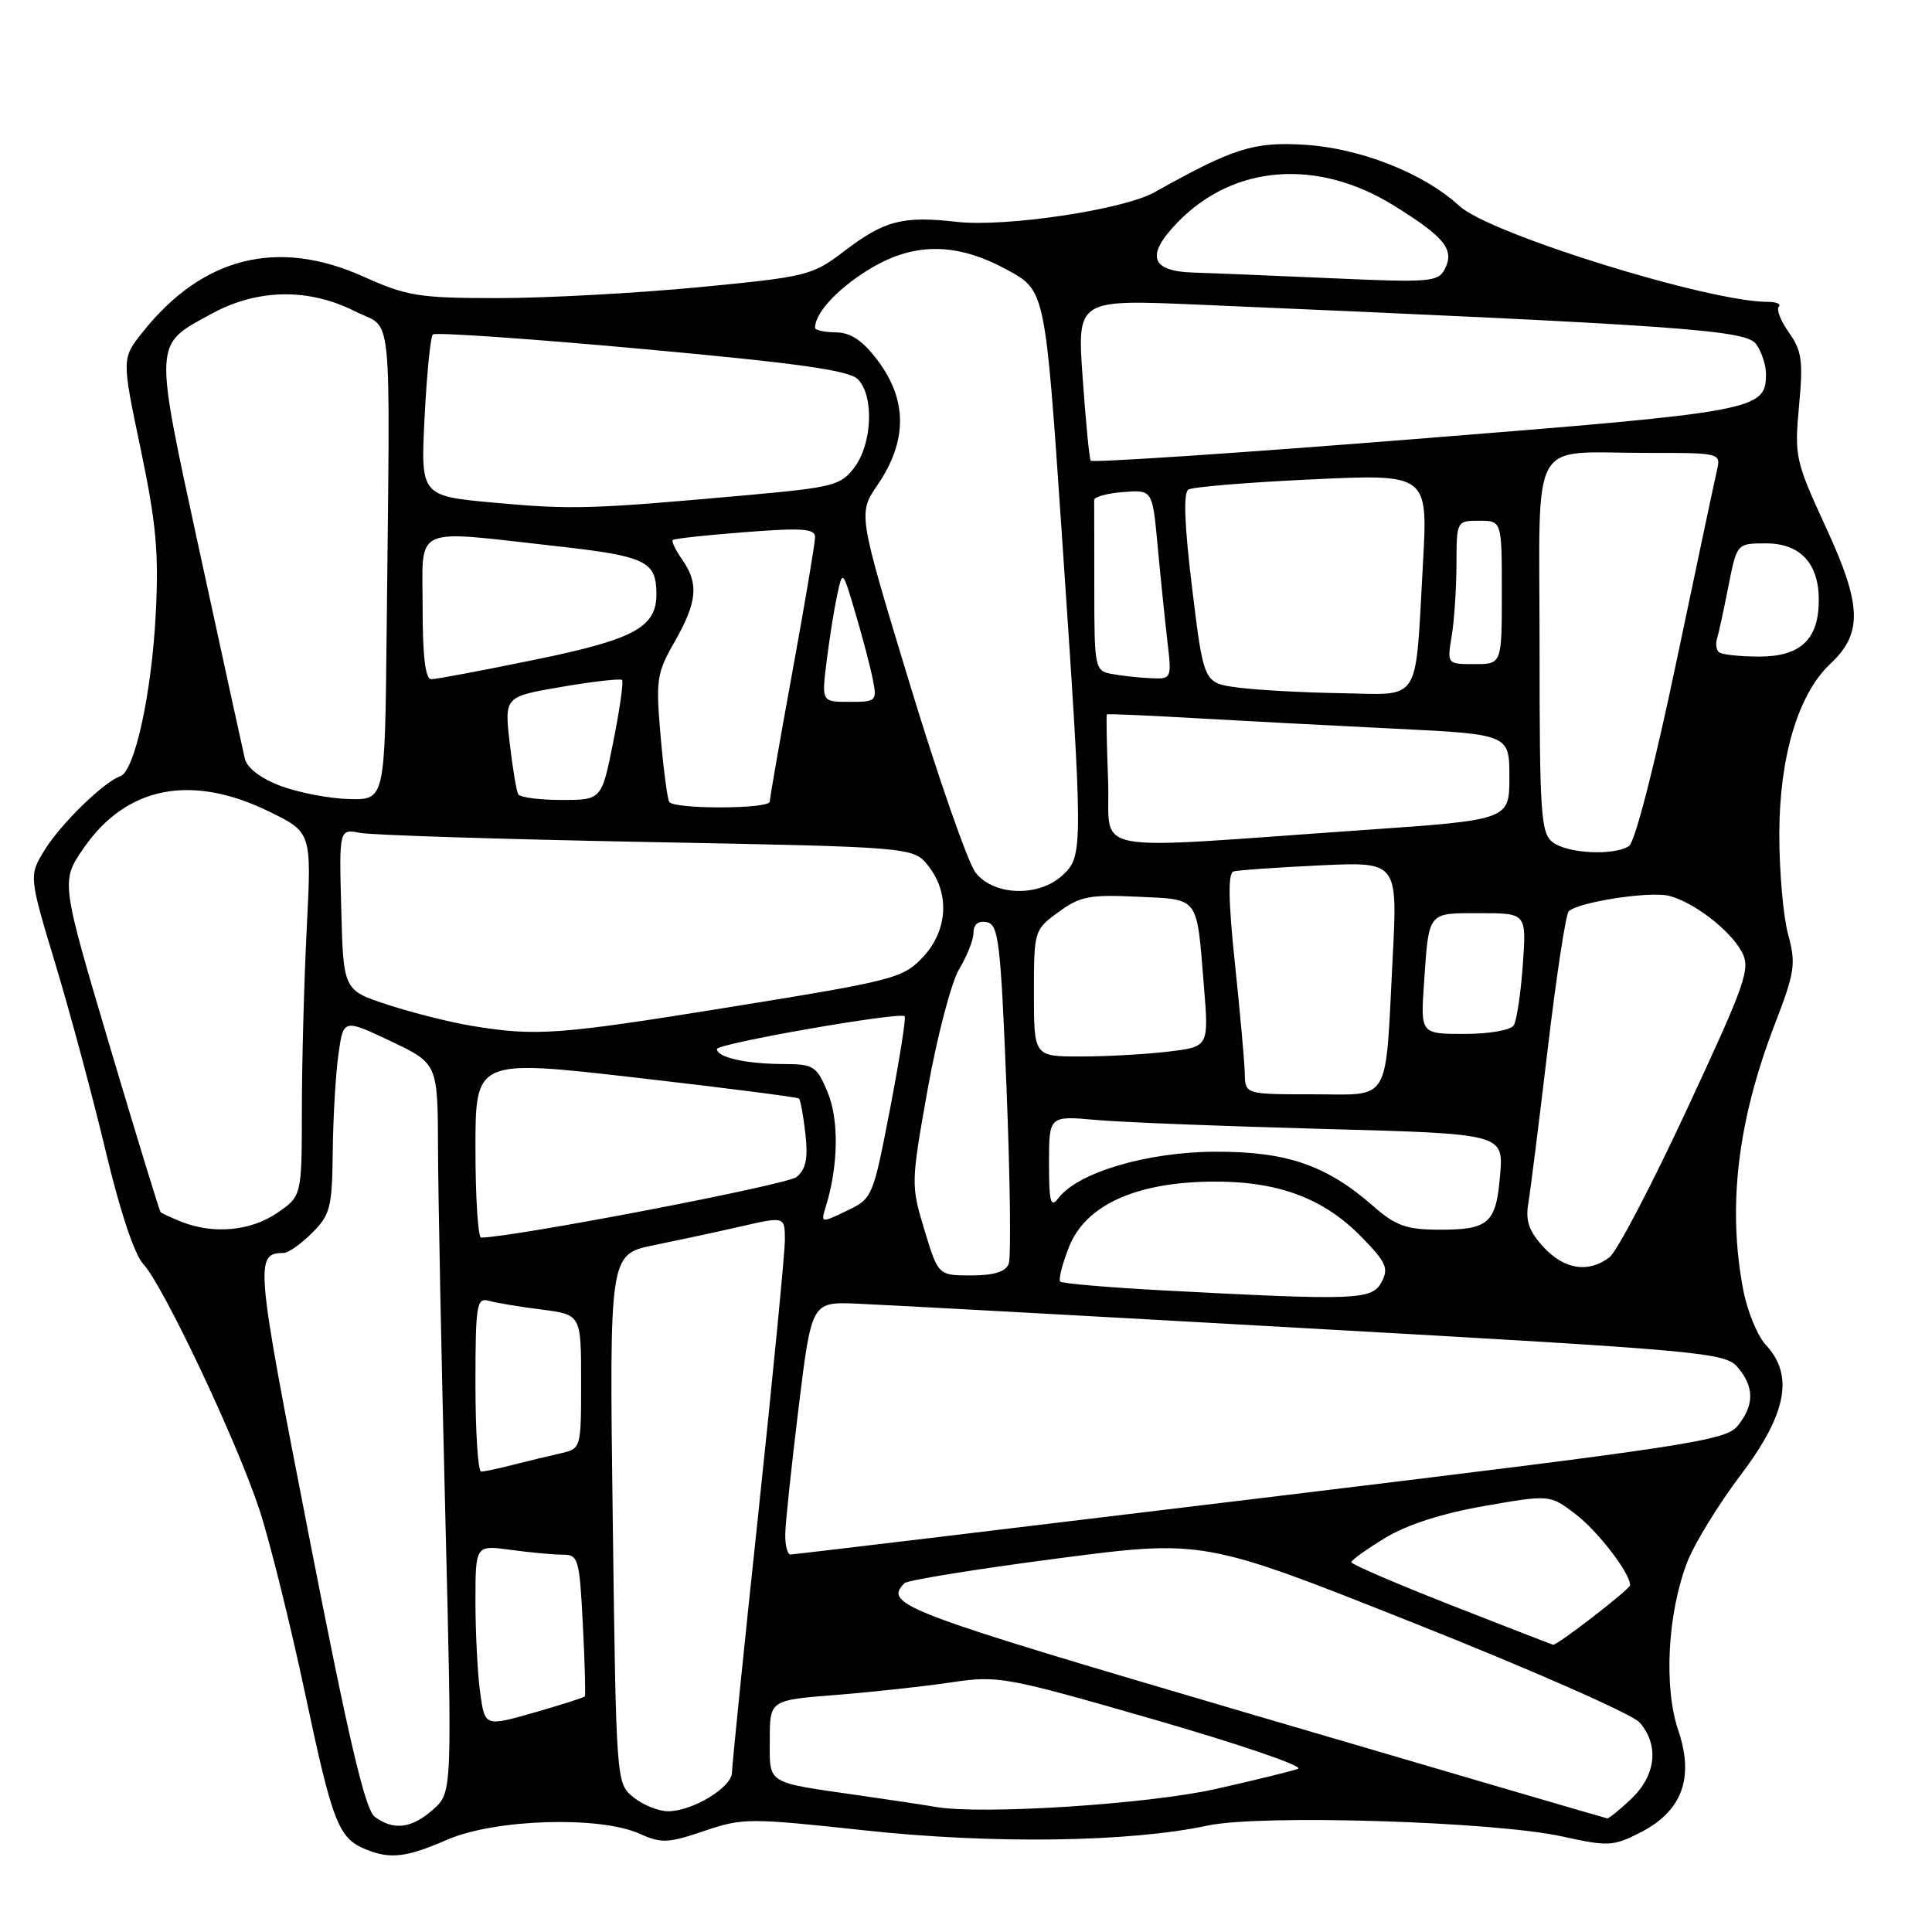 <?xml version="1.0" encoding="UTF-8" standalone="no"?>
<!DOCTYPE svg PUBLIC "-//W3C//DTD SVG 1.1//EN" "http://www.w3.org/Graphics/SVG/1.1/DTD/svg11.dtd" >
<svg xmlns="http://www.w3.org/2000/svg" xmlns:xlink="http://www.w3.org/1999/xlink" version="1.1" viewBox="0 0 256 256">
 <g >
 <path fill="currentColor"
d=" M 59.31 243.75 C 65.59 241.03 79.45 240.60 84.73 242.97 C 87.63 244.27 88.52 244.24 93.29 242.62 C 98.39 240.88 99.26 240.88 114.55 242.53 C 131.51 244.37 149.71 244.11 160.06 241.89 C 167.04 240.40 197.99 241.35 207.00 243.34 C 213.08 244.68 213.75 244.65 217.33 242.83 C 222.89 240.00 224.52 235.61 222.38 229.28 C 220.43 223.55 220.96 213.70 223.58 206.96 C 224.53 204.51 227.72 199.32 230.66 195.43 C 236.75 187.37 237.74 182.24 233.98 178.21 C 232.87 177.01 231.52 173.72 230.98 170.88 C 228.89 159.86 230.23 148.58 235.14 135.80 C 237.84 128.79 238.00 127.72 236.93 123.80 C 236.29 121.44 235.76 115.45 235.77 110.50 C 235.78 100.30 238.27 91.97 242.49 88.00 C 246.83 83.93 246.73 80.26 241.97 69.93 C 237.90 61.10 237.76 60.48 238.38 53.80 C 238.94 47.82 238.75 46.46 237.04 44.06 C 235.95 42.53 235.35 40.99 235.70 40.64 C 236.05 40.29 235.39 40.00 234.25 40.00 C 226.38 40.00 197.34 30.97 193.37 27.29 C 188.70 22.97 180.23 19.62 172.83 19.18 C 166.08 18.78 163.46 19.61 152.95 25.49 C 148.84 27.79 133.22 30.12 126.81 29.40 C 119.59 28.58 117.19 29.21 111.81 33.32 C 107.62 36.51 106.93 36.68 92.48 38.07 C 84.24 38.85 72.33 39.50 66.00 39.50 C 55.50 39.50 53.95 39.25 48.13 36.64 C 36.77 31.54 26.83 34.04 18.91 44.00 C 16.12 47.50 16.12 47.50 18.64 59.50 C 20.71 69.40 21.06 73.25 20.63 81.50 C 20.07 92.02 17.83 102.22 15.93 102.86 C 13.80 103.57 8.07 109.15 5.94 112.59 C 3.81 116.04 3.81 116.04 7.41 127.97 C 9.39 134.54 12.37 145.66 14.04 152.68 C 15.89 160.45 17.82 166.25 18.98 167.48 C 21.60 170.27 31.36 190.90 34.36 200.00 C 35.72 204.12 38.45 215.11 40.43 224.41 C 44.07 241.59 44.85 243.58 48.47 245.05 C 51.75 246.38 53.82 246.13 59.31 243.75 Z  M 49.67 240.75 C 48.38 239.80 46.23 230.63 40.95 203.58 C 33.82 167.09 33.73 166.07 37.61 166.02 C 38.23 166.01 39.91 164.81 41.36 163.36 C 43.76 160.97 44.01 159.99 44.09 152.61 C 44.14 148.15 44.47 142.36 44.84 139.75 C 45.50 134.99 45.50 134.99 51.75 137.95 C 58.00 140.92 58.00 140.92 58.04 152.21 C 58.06 158.42 58.49 180.15 59.00 200.50 C 59.92 237.50 59.92 237.50 57.41 239.75 C 54.57 242.28 52.19 242.59 49.67 240.75 Z  M 165.50 227.05 C 119.29 213.47 117.08 212.63 119.84 209.78 C 120.22 209.39 129.30 207.92 140.01 206.52 C 159.48 203.98 159.48 203.98 187.49 215.12 C 202.90 221.24 216.29 227.14 217.25 228.23 C 219.86 231.20 219.44 235.20 216.20 238.31 C 214.65 239.79 213.19 240.97 212.95 240.94 C 212.70 240.90 191.35 234.65 165.50 227.05 Z  M 83.94 238.15 C 81.65 236.30 81.65 236.30 81.19 201.25 C 80.74 166.20 80.74 166.20 86.62 165.00 C 89.85 164.34 95.09 163.22 98.25 162.49 C 104.00 161.18 104.00 161.18 104.00 164.34 C 103.99 166.08 102.42 182.29 100.50 200.36 C 98.57 218.44 97.00 233.96 96.99 234.86 C 96.99 236.83 91.76 240.00 88.53 240.00 C 87.26 240.00 85.19 239.17 83.94 238.15 Z  M 124.00 239.43 C 122.62 239.19 118.12 238.51 114.00 237.92 C 101.34 236.10 102.00 236.51 102.00 230.53 C 102.00 225.28 102.00 225.28 110.75 224.59 C 115.56 224.21 122.42 223.46 126.00 222.93 C 132.29 221.99 133.16 222.15 153.00 227.87 C 164.28 231.13 172.82 234.05 172.00 234.37 C 171.18 234.69 166.22 235.90 161.00 237.07 C 151.96 239.08 130.06 240.48 124.00 239.43 Z  M 63.62 224.26 C 63.28 221.76 63.00 216.35 63.00 212.22 C 63.00 204.73 63.00 204.73 67.64 205.36 C 70.19 205.71 73.29 206.00 74.52 206.00 C 76.64 206.00 76.78 206.48 77.23 215.25 C 77.49 220.34 77.61 224.63 77.49 224.78 C 77.37 224.94 74.34 225.90 70.76 226.93 C 64.24 228.79 64.24 228.79 63.62 224.26 Z  M 192.27 212.69 C 185.00 209.83 179.05 207.28 179.06 207.00 C 179.06 206.72 181.08 205.28 183.54 203.78 C 186.42 202.03 191.12 200.52 196.69 199.55 C 205.36 198.04 205.36 198.04 208.77 200.63 C 211.72 202.89 215.99 208.43 216.00 210.04 C 216.00 210.57 206.31 218.06 205.78 217.94 C 205.62 217.90 199.55 215.54 192.27 212.69 Z  M 104.05 203.25 C 104.08 201.74 104.88 194.20 105.82 186.50 C 107.54 172.50 107.54 172.50 113.52 172.74 C 116.81 172.87 144.02 174.36 174.00 176.05 C 225.72 178.96 228.59 179.22 230.25 181.17 C 232.47 183.77 232.47 186.20 230.25 188.93 C 228.63 190.91 223.91 191.63 167.00 198.52 C 133.18 202.62 105.16 205.98 104.75 205.98 C 104.34 205.99 104.02 204.76 104.05 203.25 Z  M 63.00 183.43 C 63.00 172.89 63.16 171.91 64.75 172.36 C 65.71 172.63 68.86 173.16 71.75 173.52 C 77.00 174.19 77.00 174.19 77.00 183.07 C 77.00 191.95 77.00 191.96 74.25 192.58 C 72.74 192.92 69.92 193.60 68.00 194.09 C 66.08 194.59 64.16 194.99 63.75 194.99 C 63.34 195.00 63.00 189.79 63.00 183.43 Z  M 154.22 170.99 C 146.92 170.60 140.74 170.07 140.49 169.82 C 140.23 169.56 140.75 167.51 141.64 165.25 C 143.81 159.72 150.42 156.68 160.50 156.57 C 169.27 156.48 175.34 158.72 180.40 163.90 C 183.69 167.26 184.04 168.06 183.06 169.89 C 181.79 172.26 179.77 172.34 154.22 170.99 Z  M 122.49 162.97 C 120.69 157.02 120.70 156.78 122.94 144.22 C 124.20 137.22 126.07 130.10 127.11 128.38 C 128.15 126.67 129.00 124.50 129.00 123.56 C 129.00 122.47 129.64 121.97 130.75 122.19 C 132.32 122.49 132.59 124.75 133.37 144.22 C 133.85 156.15 133.98 166.61 133.66 167.46 C 133.25 168.52 131.71 169.00 128.69 169.00 C 124.32 169.00 124.32 169.00 122.49 162.97 Z  M 204.54 165.26 C 202.62 163.18 202.12 161.79 202.50 159.51 C 202.78 157.85 203.94 148.62 205.08 139.00 C 206.22 129.38 207.47 121.17 207.86 120.76 C 209.03 119.55 218.52 118.07 221.10 118.69 C 224.38 119.49 229.25 123.23 230.81 126.15 C 231.99 128.34 231.35 130.18 223.57 146.90 C 218.88 156.99 214.25 165.85 213.27 166.59 C 210.47 168.72 207.29 168.23 204.54 165.26 Z  M 63.00 152.18 C 63.00 140.36 63.00 140.36 84.25 142.79 C 95.94 144.13 105.67 145.38 105.87 145.56 C 106.07 145.75 106.45 147.85 106.72 150.24 C 107.09 153.50 106.80 154.92 105.55 155.96 C 104.31 156.99 68.34 163.90 63.75 163.99 C 63.34 163.99 63.00 158.68 63.00 152.18 Z  M 24.04 161.89 C 22.68 161.35 21.44 160.77 21.28 160.61 C 21.12 160.45 18.08 150.52 14.52 138.54 C 8.06 116.77 8.06 116.77 11.08 112.39 C 16.72 104.19 25.34 102.49 35.65 107.53 C 41.29 110.29 41.29 110.29 40.65 122.90 C 40.30 129.83 40.00 140.68 40.00 147.00 C 39.99 158.50 39.99 158.50 36.68 160.75 C 33.18 163.13 28.26 163.57 24.04 161.89 Z  M 182.00 159.85 C 175.77 154.38 170.50 152.57 161.00 152.61 C 152.00 152.64 142.84 155.35 140.25 158.75 C 139.21 160.11 139.00 159.33 139.00 154.11 C 139.00 147.84 139.00 147.84 145.25 148.40 C 148.69 148.71 162.24 149.24 175.36 149.59 C 199.23 150.23 199.23 150.23 198.77 155.71 C 198.24 162.14 197.28 162.98 190.50 162.94 C 186.37 162.92 184.89 162.39 182.00 159.85 Z  M 109.45 159.80 C 111.09 154.42 111.18 148.36 109.66 144.72 C 108.21 141.25 107.82 141.00 103.80 140.99 C 98.83 140.97 95.00 140.11 95.00 139.00 C 95.00 138.28 119.06 134.07 119.87 134.65 C 120.08 134.79 119.21 140.29 117.95 146.86 C 115.67 158.67 115.61 158.82 112.19 160.44 C 108.75 162.09 108.74 162.09 109.45 159.80 Z  M 164.94 142.25 C 164.91 140.74 164.32 134.17 163.63 127.64 C 162.76 119.39 162.71 115.69 163.44 115.47 C 164.02 115.30 169.16 114.94 174.85 114.67 C 185.19 114.18 185.19 114.18 184.54 126.84 C 183.52 146.60 184.45 145.00 173.92 145.00 C 165.00 145.00 165.00 145.00 164.94 142.25 Z  M 137.00 131.62 C 137.00 123.32 137.03 123.21 140.25 120.86 C 143.10 118.76 144.38 118.52 150.71 118.82 C 159.00 119.21 158.54 118.60 159.52 130.60 C 160.18 138.70 160.18 138.70 154.84 139.34 C 151.90 139.69 146.69 139.99 143.25 139.99 C 137.00 140.00 137.00 140.00 137.00 131.62 Z  M 62.50 135.93 C 59.75 135.48 54.80 134.24 51.50 133.17 C 45.50 131.23 45.50 131.23 45.22 120.53 C 44.93 109.83 44.93 109.83 47.72 110.36 C 49.25 110.66 66.37 111.20 85.77 111.57 C 121.04 112.24 121.04 112.24 123.02 114.76 C 125.90 118.41 125.58 123.35 122.25 126.87 C 119.64 129.62 118.36 129.95 97.00 133.40 C 73.91 137.13 71.10 137.34 62.50 135.93 Z  M 188.69 130.25 C 189.35 120.69 189.10 121.00 196.10 121.00 C 202.27 121.00 202.27 121.00 201.78 127.86 C 201.51 131.64 200.97 135.24 200.58 135.86 C 200.19 136.50 197.33 137.00 194.06 137.00 C 188.23 137.00 188.23 137.00 188.69 130.25 Z  M 129.28 115.64 C 128.26 114.33 124.34 103.10 120.56 90.66 C 113.69 68.05 113.69 68.05 116.27 64.27 C 120.26 58.43 120.25 52.98 116.25 47.70 C 114.29 45.11 112.71 44.06 110.75 44.04 C 109.24 44.02 108.00 43.75 108.00 43.43 C 108.00 41.53 110.76 38.48 114.77 35.93 C 120.87 32.06 126.61 32.01 133.50 35.78 C 138.50 38.51 138.50 38.51 140.68 70.50 C 143.54 112.59 143.55 113.41 140.81 115.96 C 137.67 118.89 131.71 118.72 129.28 115.64 Z  M 205.75 111.61 C 204.17 110.41 204.00 107.94 204.00 85.76 C 204.00 57.16 202.40 60.04 218.27 60.01 C 227.89 60.00 228.03 60.03 227.52 62.25 C 227.23 63.49 224.79 75.02 222.09 87.88 C 219.21 101.60 216.63 111.62 215.84 112.12 C 213.80 113.41 207.72 113.10 205.75 111.61 Z  M 146.83 103.49 C 146.65 98.72 146.57 94.75 146.67 94.66 C 146.76 94.57 151.93 94.79 158.17 95.15 C 164.40 95.51 176.36 96.14 184.75 96.55 C 200.00 97.30 200.00 97.30 200.00 102.97 C 200.00 108.64 200.00 108.64 180.75 109.98 C 143.03 112.60 147.20 113.39 146.83 103.49 Z  M 88.67 106.25 C 88.43 105.84 87.91 101.90 87.53 97.50 C 86.88 90.06 87.02 89.17 89.41 85.00 C 92.39 79.77 92.62 77.33 90.40 74.16 C 89.52 72.90 88.95 71.73 89.15 71.55 C 89.34 71.37 93.66 70.90 98.75 70.51 C 106.34 69.92 108.00 70.04 108.00 71.18 C 108.00 71.95 106.65 79.97 105.00 89.00 C 103.35 98.03 102.00 105.78 102.00 106.21 C 102.00 107.22 89.27 107.25 88.67 106.25 Z  M 37.21 104.15 C 34.54 103.14 32.74 101.77 32.44 100.52 C 32.18 99.41 29.50 87.13 26.48 73.23 C 20.32 44.77 20.27 45.81 28.10 41.54 C 34.14 38.26 40.90 38.15 47.04 41.25 C 52.13 43.82 51.69 39.28 51.23 84.00 C 51.00 106.00 51.00 106.00 46.25 105.88 C 43.64 105.81 39.57 105.03 37.21 104.15 Z  M 68.67 105.25 C 68.43 104.84 67.92 101.76 67.53 98.41 C 66.84 92.31 66.84 92.31 74.44 91.01 C 78.62 90.29 82.22 89.89 82.43 90.10 C 82.64 90.32 82.12 93.99 81.27 98.25 C 79.72 106.00 79.72 106.00 74.42 106.00 C 71.50 106.00 68.92 105.66 68.67 105.25 Z  M 109.53 87.64 C 109.89 84.69 110.52 80.75 110.92 78.89 C 111.65 75.50 111.65 75.50 113.34 81.22 C 114.27 84.36 115.31 88.30 115.64 89.97 C 116.23 92.91 116.14 93.00 112.55 93.00 C 108.86 93.00 108.86 93.00 109.53 87.64 Z  M 164.00 91.10 C 159.50 90.50 159.50 90.50 157.97 78.00 C 156.94 69.55 156.78 65.30 157.47 64.87 C 158.04 64.52 165.41 63.91 173.85 63.52 C 189.21 62.80 189.21 62.80 188.55 74.65 C 187.49 93.55 188.45 92.03 177.67 91.85 C 172.63 91.77 166.47 91.43 164.00 91.10 Z  M 56.00 80.50 C 56.00 69.46 54.36 70.21 73.83 72.38 C 85.55 73.69 86.95 74.36 86.98 78.64 C 87.02 83.11 84.10 84.71 70.90 87.41 C 63.97 88.84 57.78 90.00 57.15 90.00 C 56.36 90.00 56.00 86.98 56.00 80.50 Z  M 147.25 89.29 C 145.08 88.88 145.00 88.47 145.00 77.93 C 145.00 71.92 144.99 66.66 144.98 66.25 C 144.97 65.84 146.71 65.36 148.83 65.20 C 152.70 64.90 152.70 64.90 153.38 72.20 C 153.75 76.21 154.33 81.86 154.66 84.75 C 155.28 90.00 155.28 90.00 152.39 89.86 C 150.80 89.79 148.49 89.53 147.25 89.29 Z  M 192.36 84.25 C 192.70 82.19 192.98 77.91 192.99 74.75 C 193.00 69.03 193.02 69.00 196.00 69.00 C 199.00 69.00 199.00 69.00 199.00 78.50 C 199.00 88.00 199.00 88.00 195.37 88.00 C 191.74 88.00 191.74 88.00 192.36 84.25 Z  M 227.74 86.40 C 227.41 86.07 227.31 85.29 227.51 84.65 C 227.71 84.02 228.39 80.91 229.01 77.75 C 230.14 72.00 230.14 72.00 234.01 72.00 C 238.54 72.00 241.00 74.64 241.00 79.50 C 241.00 84.72 238.60 87.00 233.11 87.00 C 230.48 87.00 228.06 86.73 227.74 86.40 Z  M 65.61 66.62 C 55.73 65.73 55.73 65.73 56.26 55.30 C 56.55 49.57 57.04 44.62 57.35 44.32 C 57.66 44.01 70.11 44.87 85.02 46.23 C 105.57 48.10 112.50 49.07 113.66 50.24 C 115.82 52.39 115.60 58.72 113.25 61.88 C 111.42 64.33 110.50 64.57 98.90 65.62 C 78.30 67.47 75.88 67.55 65.61 66.62 Z  M 144.52 61.04 C 144.34 60.74 143.86 55.81 143.46 50.09 C 142.72 39.68 142.72 39.68 158.61 40.36 C 222.72 43.11 231.32 43.72 232.68 45.58 C 233.41 46.57 234.00 48.35 234.00 49.54 C 234.00 54.36 232.93 54.56 187.68 58.16 C 164.12 60.04 144.70 61.33 144.52 61.04 Z  M 176.50 36.87 C 168.80 36.53 160.57 36.19 158.22 36.12 C 152.44 35.96 151.76 33.87 156.05 29.45 C 163.46 21.80 174.57 20.95 184.71 27.25 C 191.45 31.43 192.77 33.08 191.44 35.66 C 190.57 37.36 189.43 37.45 176.50 36.87 Z "/>
</g>
</svg>